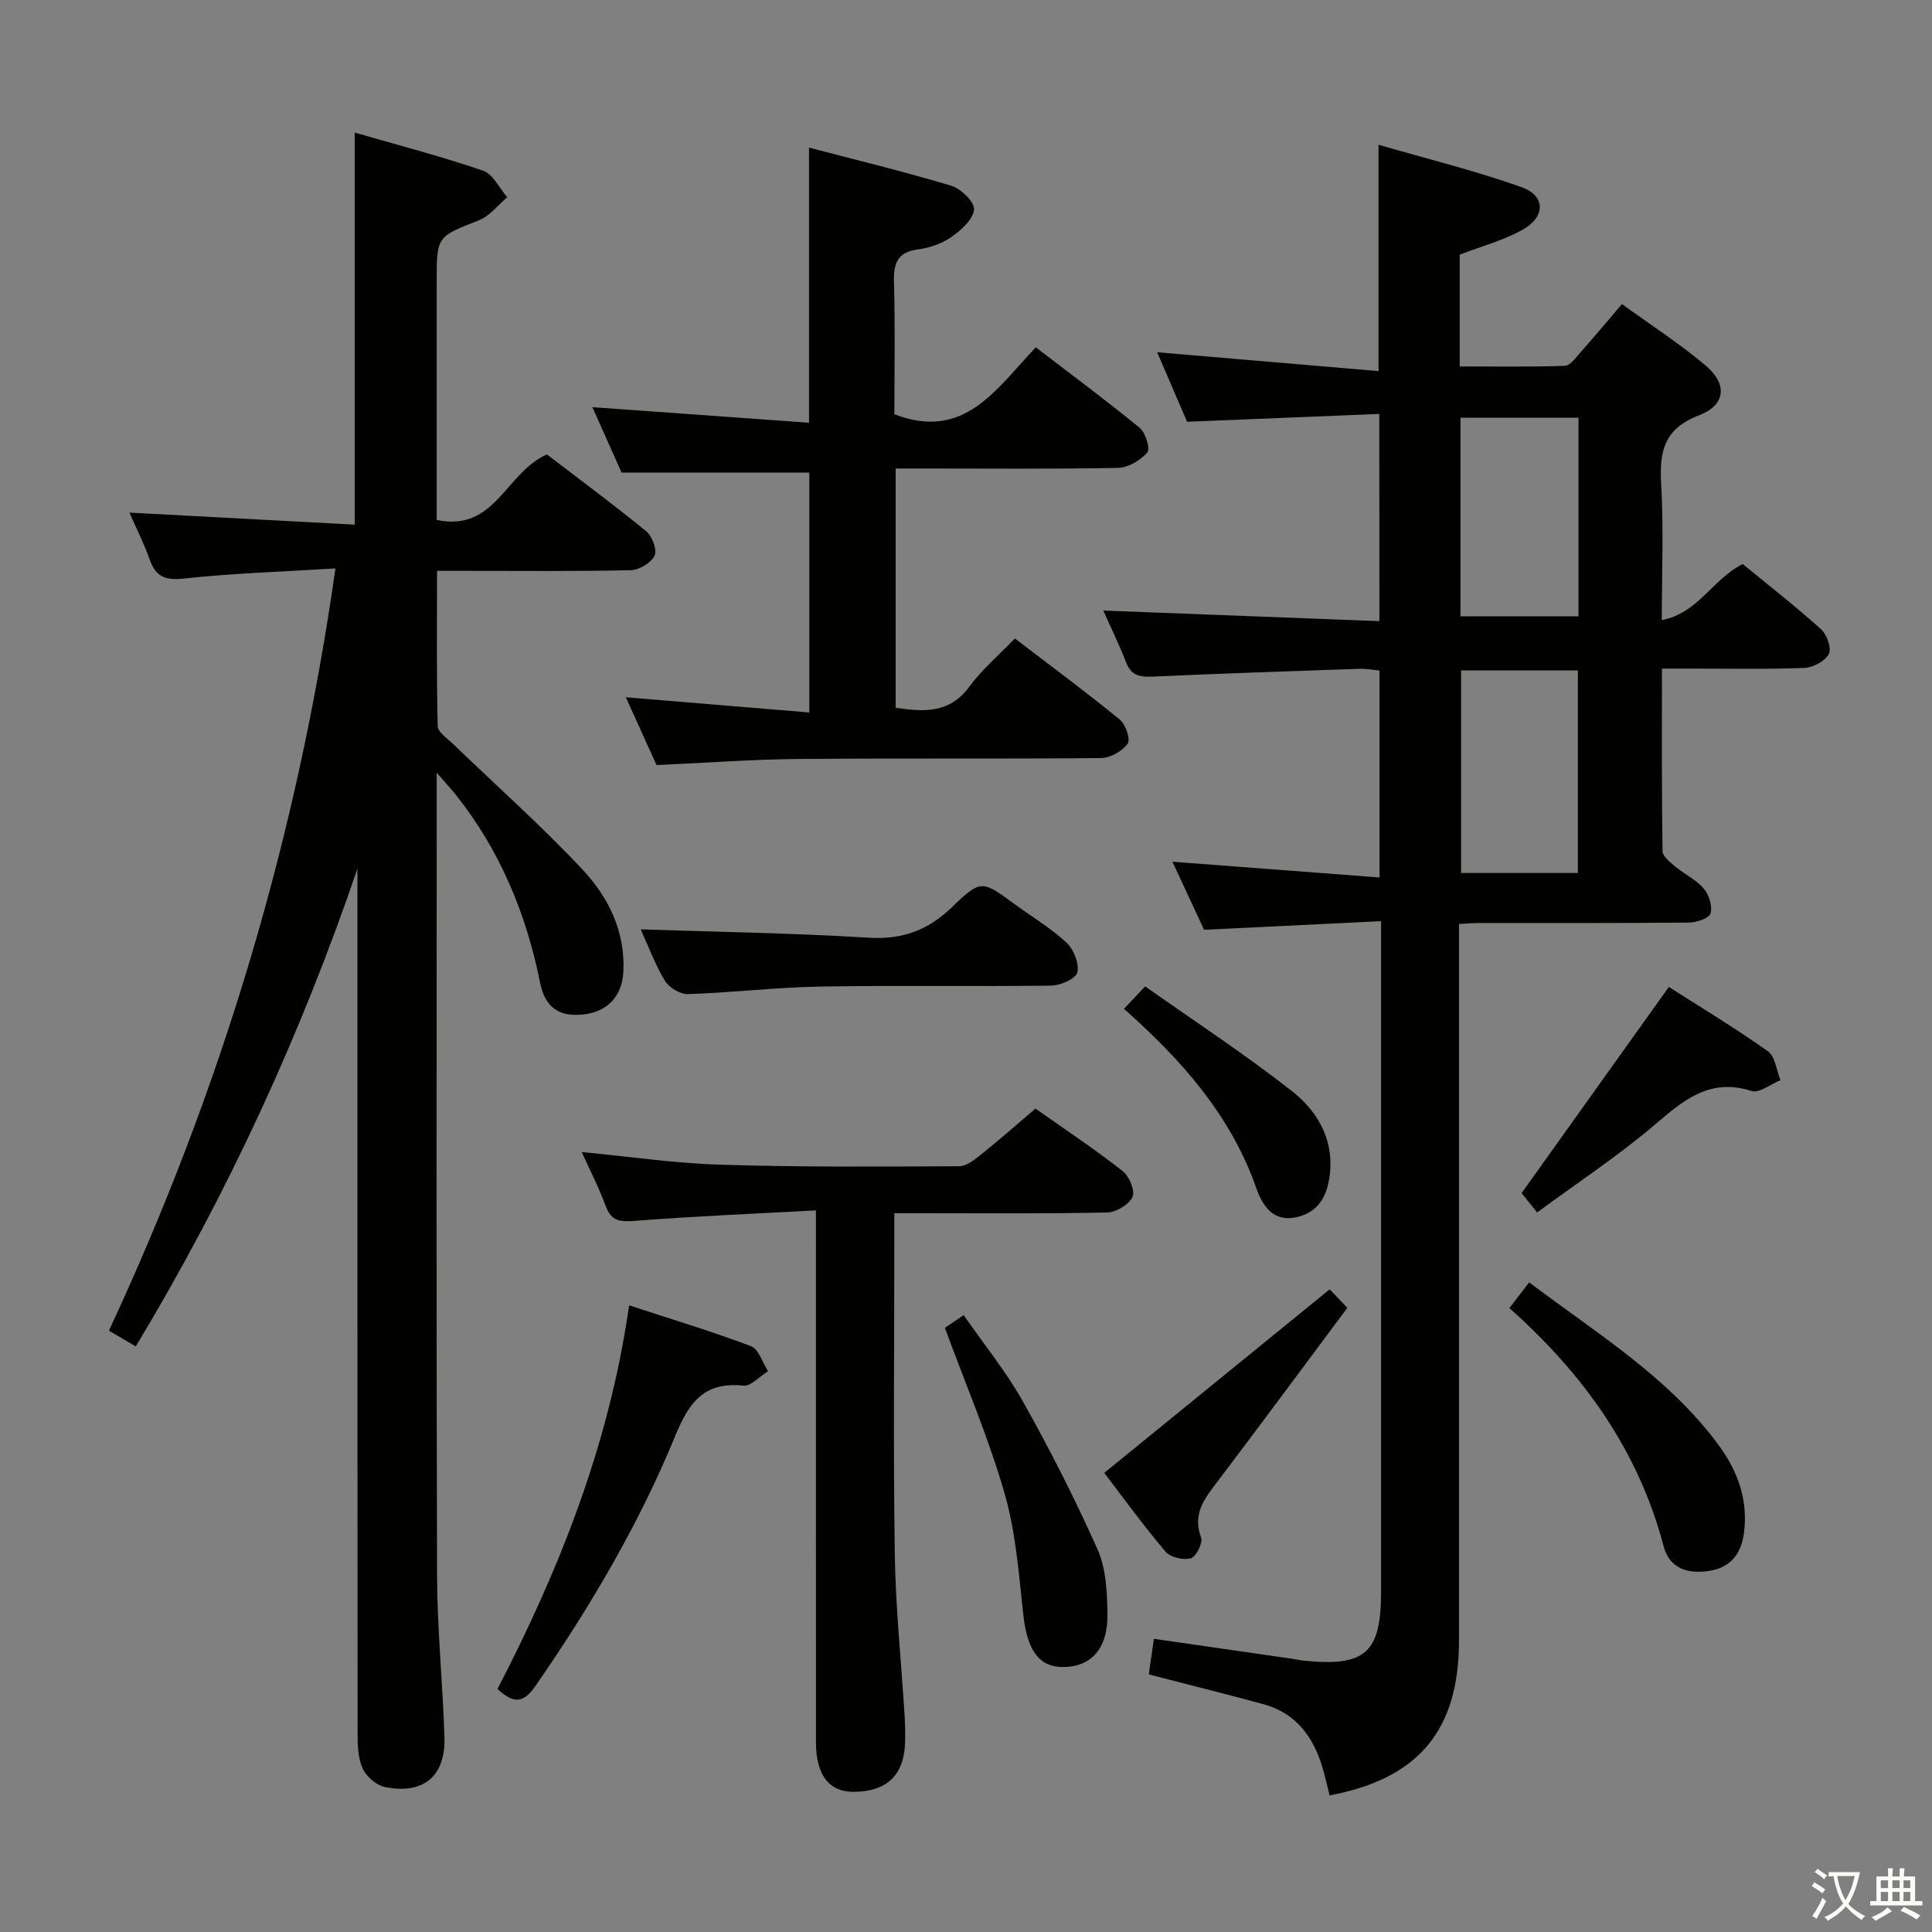 <svg enable-background="new 0 0 400 400" viewBox="0 0 400 400" xmlns="http://www.w3.org/2000/svg"><rect x="0" y="0" width="400" height="400" fill="#808080" stroke="none"/><path d="m377.9 391.2c-.2.3-.4.5-.6.8-.7-.6-1.4-1-2.2-1.5.2-.3.4-.5.5-.8.6.4 1.4.8 2.3 1.5zm-1.8 6.1c-.2-.2-.5-.4-.9-.6.4-.6.8-1.2 1.2-1.9s.7-1.3.9-1.9c.3.3.5.5.8.7-.7 1.3-1.4 2.6-2 3.7zm2.2-9c-.3.3-.5.5-.6.8-.6-.6-1.3-1.1-2-1.5.3-.3.5-.5.6-.7.6.5 1.3.9 2 1.4zm.3.2v-.9h2 4.5c-.3 1.3-.6 2.5-1 3.6s-.9 2.1-1.4 3c.4.5 1 1 1.6 1.4s1.2.8 1.9 1.1c-.3.2-.5.4-.8.8-.4-.3-1-.7-1.6-1.2s-1.2-1.1-1.6-1.6c-.5.6-1.1 1.1-1.7 1.6s-1.4.9-2.1 1.4c-.1-.3-.3-.5-.7-.8.6-.2 1.2-.5 1.9-1s1.4-1.1 2-1.8c-.5-.8-.9-1.6-1.2-2.5s-.6-2-.8-3.2c-.4.1-.7.1-1 .1zm2.5 2.7c.3 1 .7 1.7 1 2.2.3-.5.6-1.1 1-2s.6-1.9.9-3h-3.2-.4c.1.9.3 1.8.7 2.8z" fill="#fbfcfa"/><path d="m396.5 388.5v1.5 3.6h1.5v.9c-.4 0-1 0-1.7 0h-7.9c-.5 0-.9 0-1.2 0v-.9h1.3v-3.5c0-.7 0-1.2 0-1.6h2.4c0-.8 0-1.4 0-1.7h1c0 .3-.1.8-.1 1.7h1.5c0-.8 0-1.4 0-1.7h1c0 .3-.1.9-.1 1.7zm-8.2 9.2c-.2-.3-.5-.5-.8-.8.8-.3 1.4-.6 1.9-.9s1-.7 1.4-1.1c.3.3.6.5.9.8-1.6 1-2.8 1.6-3.4 2zm2.6-6.8v-1.6h-1.5v1.6zm0 2.7v-1.9h-1.5v1.9zm2.4-2.7v-1.6h-1.5v1.6zm0 2.7v-1.9h-1.5v1.9zm.2 2 .7-.8c.4.2.9.5 1.6.8s1.3.7 1.8 1c-.3.3-.5.5-.8.8-.4-.3-1.5-1-3.3-1.8zm2-4.7v-1.6h-1.4v1.6zm0 2.7v-1.9h-1.4v1.9z" fill="#fbfcfa"/><g fill="#010100"><path d="m285.57 85.7c-13.25.54-26.3 1.07-39.8 1.62-1.98-4.6-4.13-9.61-6.19-14.39 15.25 1.3 30.36 2.58 45.83 3.9 0-16.02 0-30.86 0-46.86 10.06 2.92 20 5.36 29.59 8.77 5.03 1.79 5.03 6.17.19 8.85-3.98 2.21-8.52 3.42-12.97 5.13v23.15c7.28 0 14.53.12 21.76-.13 1.12-.04 2.29-1.71 3.25-2.79 2.76-3.11 5.42-6.3 8.58-9.99 5.79 4.19 11.76 8.06 17.19 12.6 4.69 3.92 4.4 8.25-1.27 10.44-7.26 2.8-8.19 7.5-7.8 14.21.52 9.12.13 18.29.13 28.17 7.56-1.43 10.51-8.5 16.75-11.6 5.3 4.35 10.92 8.73 16.2 13.48 1.22 1.09 2.24 3.97 1.64 5.13-.78 1.48-3.26 2.82-5.07 2.89-7.82.31-15.66.14-23.49.15-1.8 0-3.6 0-6 0 0 12.94-.07 25.37.12 37.79.02 1.09 1.57 2.3 2.63 3.19 1.91 1.59 4.3 2.69 5.88 4.53 1.1 1.28 1.84 3.63 1.44 5.16-.26.99-2.88 1.89-4.45 1.91-14.49.14-28.99.08-43.48.09-1.15 0-2.29.11-4.16.2v5.89 142.45c0 18.58-8.33 28.6-26.79 32.08-.48-1.9-.9-3.83-1.46-5.72-1.9-6.45-5.55-11.37-12.34-13.2-7.68-2.07-15.39-4-23.63-6.13.32-2.25.66-4.63 1.05-7.37 9.74 1.4 19.19 2.76 28.64 4.13.82.12 1.63.32 2.46.4 12.72 1.27 15.94-1.63 15.94-14.33 0-43.98 0-87.97 0-131.95 0-1.96 0-3.92 0-6.83-12.4.6-24.27 1.18-36.65 1.78-2.04-4.38-4.25-9.14-6.55-14.09 14.5 1.1 28.49 2.16 42.88 3.26 0-14.86 0-28.61 0-42.85-1.33-.12-2.76-.4-4.19-.35-14.29.49-28.57.97-42.85 1.62-2.63.12-4.42-.26-5.45-2.99-1.35-3.54-3.05-6.96-4.71-10.69 19.2.74 37.99 1.46 57.17 2.19-.02-14.59-.02-28.29-.02-42.9zm41.11 95.04c0-14.27 0-27.99 0-41.93-8.28 0-16.3 0-24.18 0v41.93zm.13-94.25c-8.5 0-16.51 0-24.44 0v41.11h24.44c0-13.84 0-27.28 0-41.11z"/><path d="m28.1 278.76c-1.99-1.17-3.65-2.14-5.55-3.26 23.32-50.07 38.99-102.13 46.9-157.81-10.94.67-21.19.99-31.36 2.09-3.91.42-5.83-.35-7.11-3.96-1.2-3.4-2.85-6.64-4.19-9.69 15.61.83 30.99 1.65 46.65 2.49 0-27.31 0-53.82 0-81.17 8.92 2.58 17.85 4.9 26.56 7.88 2.06.7 3.37 3.61 5.02 5.5-1.92 1.62-3.59 3.87-5.81 4.75-8.73 3.44-8.8 3.28-8.8 12.65v44 5.42c12.17 2.56 14.25-9.85 22.83-13.56 6.47 4.96 13.66 10.27 20.57 15.92 1.23 1.01 2.28 3.85 1.71 5.04-.71 1.48-3.16 2.96-4.89 3-11.33.26-22.66.14-33.99.14-1.82 0-3.63 0-6.16 0 0 10.95-.11 21.55.14 32.15.03 1.23 1.94 2.49 3.1 3.61 8.97 8.65 18.31 16.95 26.83 26.02 5.38 5.73 8.94 12.84 8.51 21.22-.26 5.07-3.33 8.35-8.34 8.85-4.87.49-7.85-1.31-8.91-6.62-2.85-14.26-8.28-27.28-17.32-38.72-.97-1.23-2.05-2.38-4.08-4.72v6.78c0 53.16-.09 106.32.08 159.49.04 11.13 1.17 22.25 1.53 33.38.26 8.11-4.33 11.98-12.34 10.35-1.77-.36-3.84-2.17-4.6-3.84-.98-2.15-1.04-4.84-1.04-7.29-.05-57.83-.04-115.66-.04-173.49 0-1.83 0-3.66 0-5.49-11.77 34.47-26.86 67.33-45.9 98.89z"/><path d="m135.93 158.4c-2-4.41-4.1-9.06-6.36-14.04 12.84 1.06 25.17 2.08 37.99 3.15 0-17.1 0-33.46 0-49.67-12.57 0-25.27 0-38.87 0-1.66-3.72-3.79-8.48-6.04-13.54 15.18 1.09 29.83 2.14 44.85 3.22 0-19.35 0-37.69 0-56.96 9.87 2.59 19.76 4.98 29.49 7.91 2 .6 4.84 3.42 4.67 4.93-.22 2.07-2.67 4.26-4.68 5.67-1.97 1.37-4.53 2.25-6.93 2.57-4.37.58-5.07 2.97-4.96 6.86.26 9.14.08 18.3.08 27.27 14.56 5.59 21.11-5.31 29.28-13.86 7.23 5.54 14.51 10.93 21.52 16.68 1.22 1 2.22 4.36 1.57 5.09-1.43 1.63-3.95 3.14-6.06 3.19-13.48.26-26.97.13-40.47.13-1.78 0-3.57 0-5.58 0v49.53c5.89.88 11.15 1.21 15.24-4.34 2.63-3.58 6.11-6.53 9.45-10 7.61 5.82 14.81 11.14 21.73 16.8 1.21.99 2.25 4.13 1.62 4.99-1.13 1.55-3.59 2.95-5.5 2.97-20.82.2-41.64 0-62.45.19-9.64.07-19.25.8-29.59 1.26z"/><path d="m168.93 250.6c-12.92.7-25.16 1.2-37.37 2.16-3.08.24-4.97.17-6.15-3.05-1.37-3.72-3.2-7.27-4.97-11.19 9.82.93 19.26 2.33 28.73 2.62 16.46.51 32.94.4 49.41.32 1.56-.01 3.26-1.41 4.63-2.5 3.74-3 7.34-6.18 11.17-9.44 6.21 4.38 12.3 8.43 18.04 12.92 1.37 1.07 2.64 4.11 2.06 5.37-.73 1.59-3.39 3.18-5.25 3.22-12.65.28-25.3.15-37.96.15-1.8 0-3.6 0-6.11 0v5.75c0 21.65-.23 43.29.1 64.93.17 11.11 1.34 22.21 2.03 33.31.11 1.83.14 3.66.1 5.49-.15 6.83-3.79 10.32-10.71 10.32-5 .01-7.73-3.49-7.74-10.12-.02-34.3-.01-68.6-.01-102.9 0-1.98 0-3.97 0-7.36z"/><path d="m130.25 270.26c8.72 2.85 17.08 5.37 25.23 8.45 1.6.61 2.38 3.39 3.54 5.17-1.71 1.06-3.53 3.16-5.11 3-8.13-.84-11.23 3.4-14.11 10.41-7.53 18.34-17.61 35.39-28.9 51.72-2.45 3.55-4.45 3.89-7.9.68 12.81-24.75 23.15-50.63 27.25-79.43z"/><path d="m132.65 192.41c15.78.53 31.51.77 47.2 1.73 7.03.43 12.32-1.55 17.33-6.4 5.93-5.75 6.22-5.42 12.83-.59 3.62 2.65 7.53 4.98 10.8 8.01 1.49 1.38 2.66 4.31 2.25 6.15-.29 1.3-3.48 2.73-5.39 2.75-15.98.22-31.96-.08-47.94.2-9.11.16-18.2 1.26-27.31 1.56-1.6.05-3.92-1.35-4.77-2.77-2.1-3.53-3.55-7.45-5-10.64z"/><path d="m312.5 270.82c1.53-1.99 2.63-3.42 4.1-5.32 13.9 10.52 28.75 19.5 39.21 33.67 3.96 5.36 6.16 11.4 5.26 18.2-.55 4.14-2.56 7.08-7.05 7.84-4.53.77-8.36-.46-9.56-5-5.22-19.81-16.52-35.65-31.96-49.39z"/><path d="m195.63 274.92c.72-.49 1.93-1.31 3.88-2.64 4.21 6.06 8.82 11.71 12.33 17.98 5.58 9.95 10.78 20.16 15.42 30.59 1.75 3.92 1.94 8.72 2.03 13.14.15 7.28-3.32 11.12-9.19 11.15-5.07.03-7.45-3.58-8.25-10.94-.91-8.39-1.55-16.96-3.86-25-3.28-11.41-8-22.41-12.36-34.28z"/><path d="m228.62 304.95c15.72-12.8 30.9-25.16 46.68-38.01.84.88 2.04 2.14 3.65 3.83-9.11 12.22-17.89 24.11-26.82 35.89-2.67 3.52-5.31 6.69-3.46 11.66.41 1.11-1.04 4-2.13 4.31-1.55.43-4.24-.19-5.24-1.38-4.69-5.55-8.97-11.45-12.68-16.3z"/><path d="m318.24 251.03c-1.73-2.16-2.73-3.42-3.21-4.01 10.19-14.26 20.09-28.14 30.49-42.69 6.23 3.99 13.55 8.4 20.5 13.32 1.52 1.07 1.77 3.95 2.6 5.99-2.01.81-4.38 2.75-5.96 2.24-8.71-2.79-14.13 1.93-20.13 7.05-7.54 6.41-15.88 11.9-24.29 18.1z"/><path d="m232.71 208.87c1.39-1.47 2.49-2.64 4.38-4.65 10.14 7.15 20.53 13.97 30.28 21.59 5.15 4.02 8.68 9.67 8 16.9-.42 4.51-2.12 8.18-6.86 9.28-4.83 1.12-7.1-2.26-8.42-6.03-5.29-15.09-15.51-26.56-27.38-37.09z"/></g></svg>